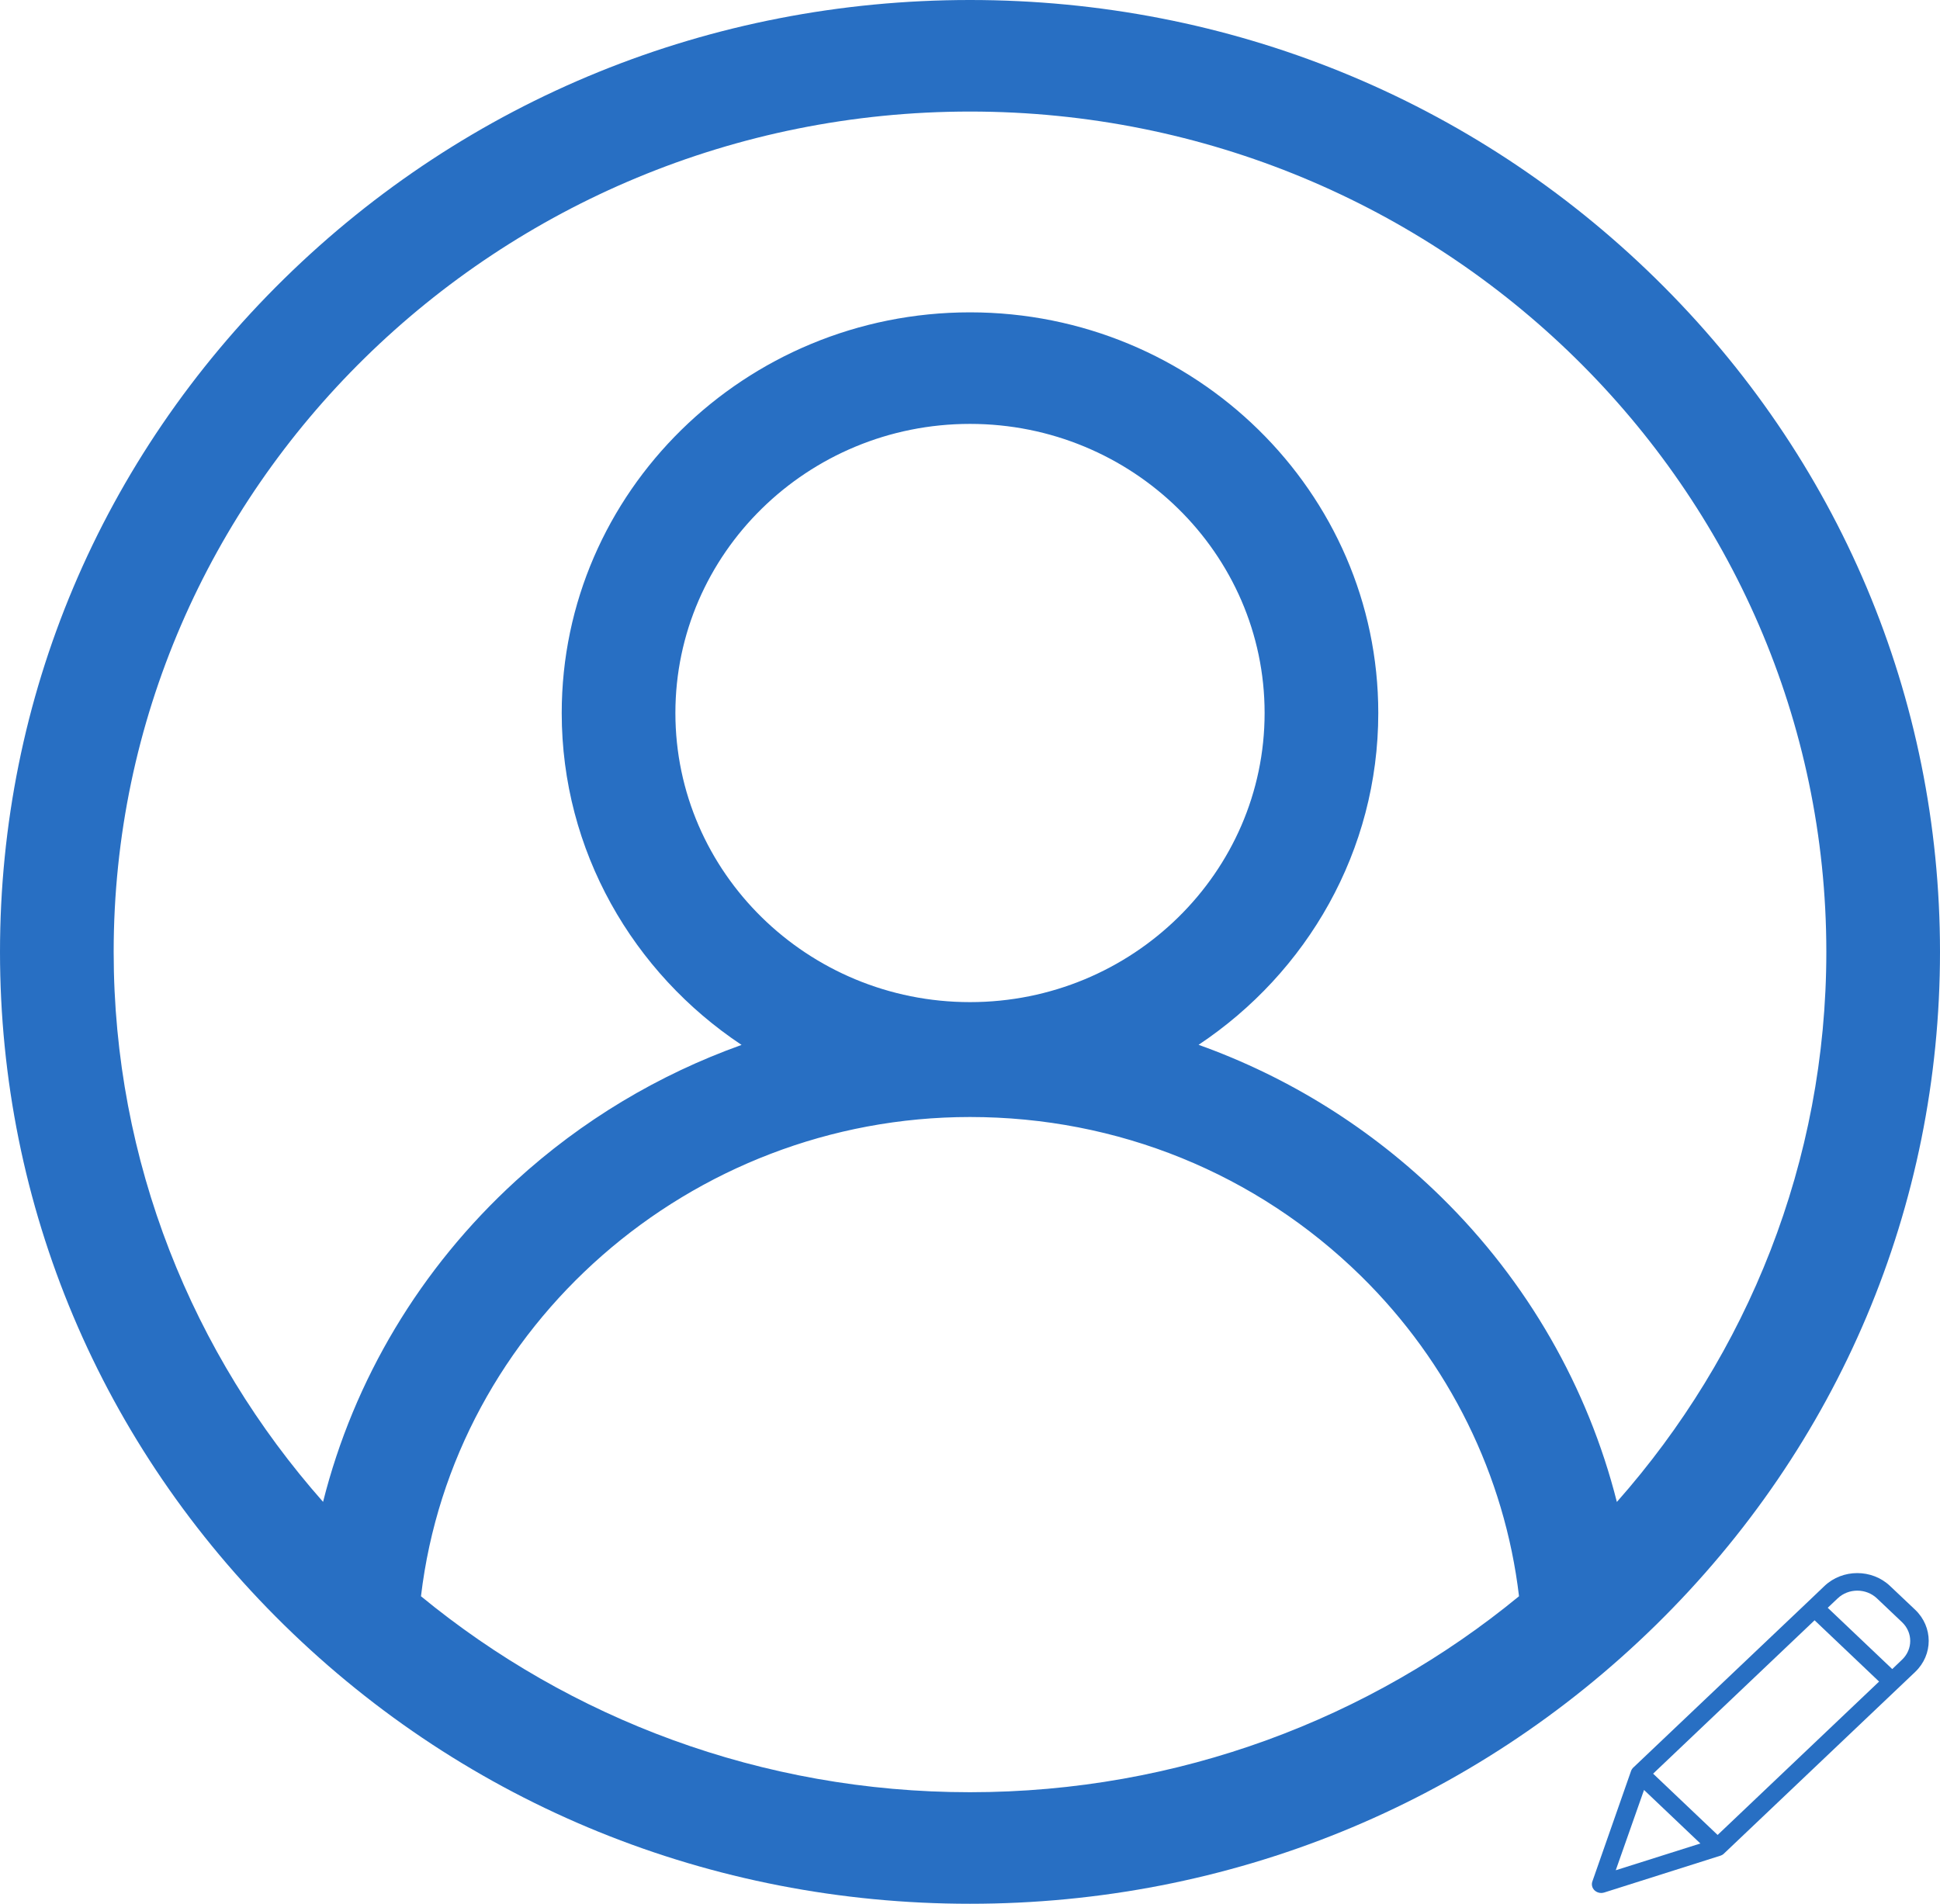 <svg width="108" height="106" viewBox="0 0 108 106" fill="none" xmlns="http://www.w3.org/2000/svg">
<g clip-path="url(#clip0_1677_111420)">
<path d="M92.184 15.523C81.985 5.513 68.424 0 54 0C39.576 0 26.015 5.513 15.816 15.523C5.617 25.534 0 38.843 0 53C0 67.157 5.617 80.466 15.816 90.477C26.015 100.487 39.576 106 54 106C68.424 106 81.985 100.487 92.184 90.477C102.383 80.466 108 67.157 108 53C108 38.843 102.383 25.534 92.184 15.523ZM23.436 88.878C25.219 73.82 38.41 62.194 54 62.194C62.218 62.194 69.946 65.336 75.76 71.041C80.67 75.862 83.768 82.156 84.564 88.877C76.284 95.684 65.621 99.789 54 99.789C42.379 99.789 31.717 95.685 23.436 88.878ZM54 55.797C44.957 55.797 37.599 48.575 37.599 39.699C37.599 30.823 44.957 23.602 54 23.602C63.043 23.602 70.401 30.823 70.401 39.699C70.401 48.575 63.043 55.797 54 55.797ZM90.011 83.627C88.398 77.246 85.036 71.363 80.234 66.65C76.344 62.832 71.743 59.969 66.725 58.174C72.758 54.159 76.729 47.375 76.729 39.699C76.729 27.398 66.533 17.391 54 17.391C41.467 17.391 31.271 27.398 31.271 39.699C31.271 47.379 35.245 54.165 41.283 58.18C36.666 59.831 32.394 62.384 28.718 65.745C23.395 70.611 19.699 76.814 17.985 83.622C10.726 75.409 6.328 64.7 6.328 53C6.328 27.2 27.714 6.211 54 6.211C80.286 6.211 101.672 27.2 101.672 53C101.672 64.702 97.272 75.414 90.011 83.627Z" fill="#286FC3"/>
<g clip-path="url(#clip1_1677_111420)">
<path d="M105.218 88.305C104.21 87.349 102.578 87.349 101.57 88.305L100.656 89.177L90.934 98.408L90.914 98.428C90.909 98.432 90.909 98.438 90.903 98.438C90.893 98.452 90.878 98.467 90.868 98.481C90.868 98.486 90.862 98.486 90.862 98.491C90.852 98.506 90.847 98.516 90.836 98.531C90.831 98.535 90.831 98.54 90.826 98.545C90.821 98.56 90.816 98.57 90.811 98.585C90.811 98.589 90.805 98.589 90.805 98.594L88.648 104.756C88.585 104.932 88.633 105.126 88.772 105.256C88.87 105.348 89.002 105.399 89.139 105.399C89.195 105.398 89.25 105.389 89.304 105.374L95.785 103.32C95.79 103.32 95.79 103.32 95.796 103.315C95.812 103.311 95.828 103.304 95.842 103.295C95.846 103.295 95.849 103.293 95.852 103.291C95.868 103.281 95.888 103.271 95.904 103.261C95.919 103.251 95.935 103.237 95.95 103.227C95.956 103.222 95.96 103.222 95.96 103.217C95.966 103.212 95.976 103.207 95.981 103.197L106.616 93.094C107.623 92.136 107.623 90.586 106.616 89.628L105.218 88.305ZM95.62 102.168L92.029 98.756L101.018 90.216L104.609 93.628L95.62 102.168ZM91.523 99.663L94.66 102.644L89.949 104.134L91.523 99.663ZM105.889 92.408L105.342 92.932L101.75 89.52L102.303 88.996C102.907 88.422 103.886 88.422 104.49 88.996L105.894 90.329C106.494 90.906 106.491 91.834 105.889 92.408Z" fill="#286FC3"/>
</g>
</g>
<defs>
<clipPath id="clip0_1677_111420">
<rect width="108" height="106" fill="white"/>
</clipPath>
<clipPath id="clip1_1677_111420">
<rect width="20" height="19" fill="white" transform="translate(88 87)"/>
</clipPath>
</defs>
</svg>
